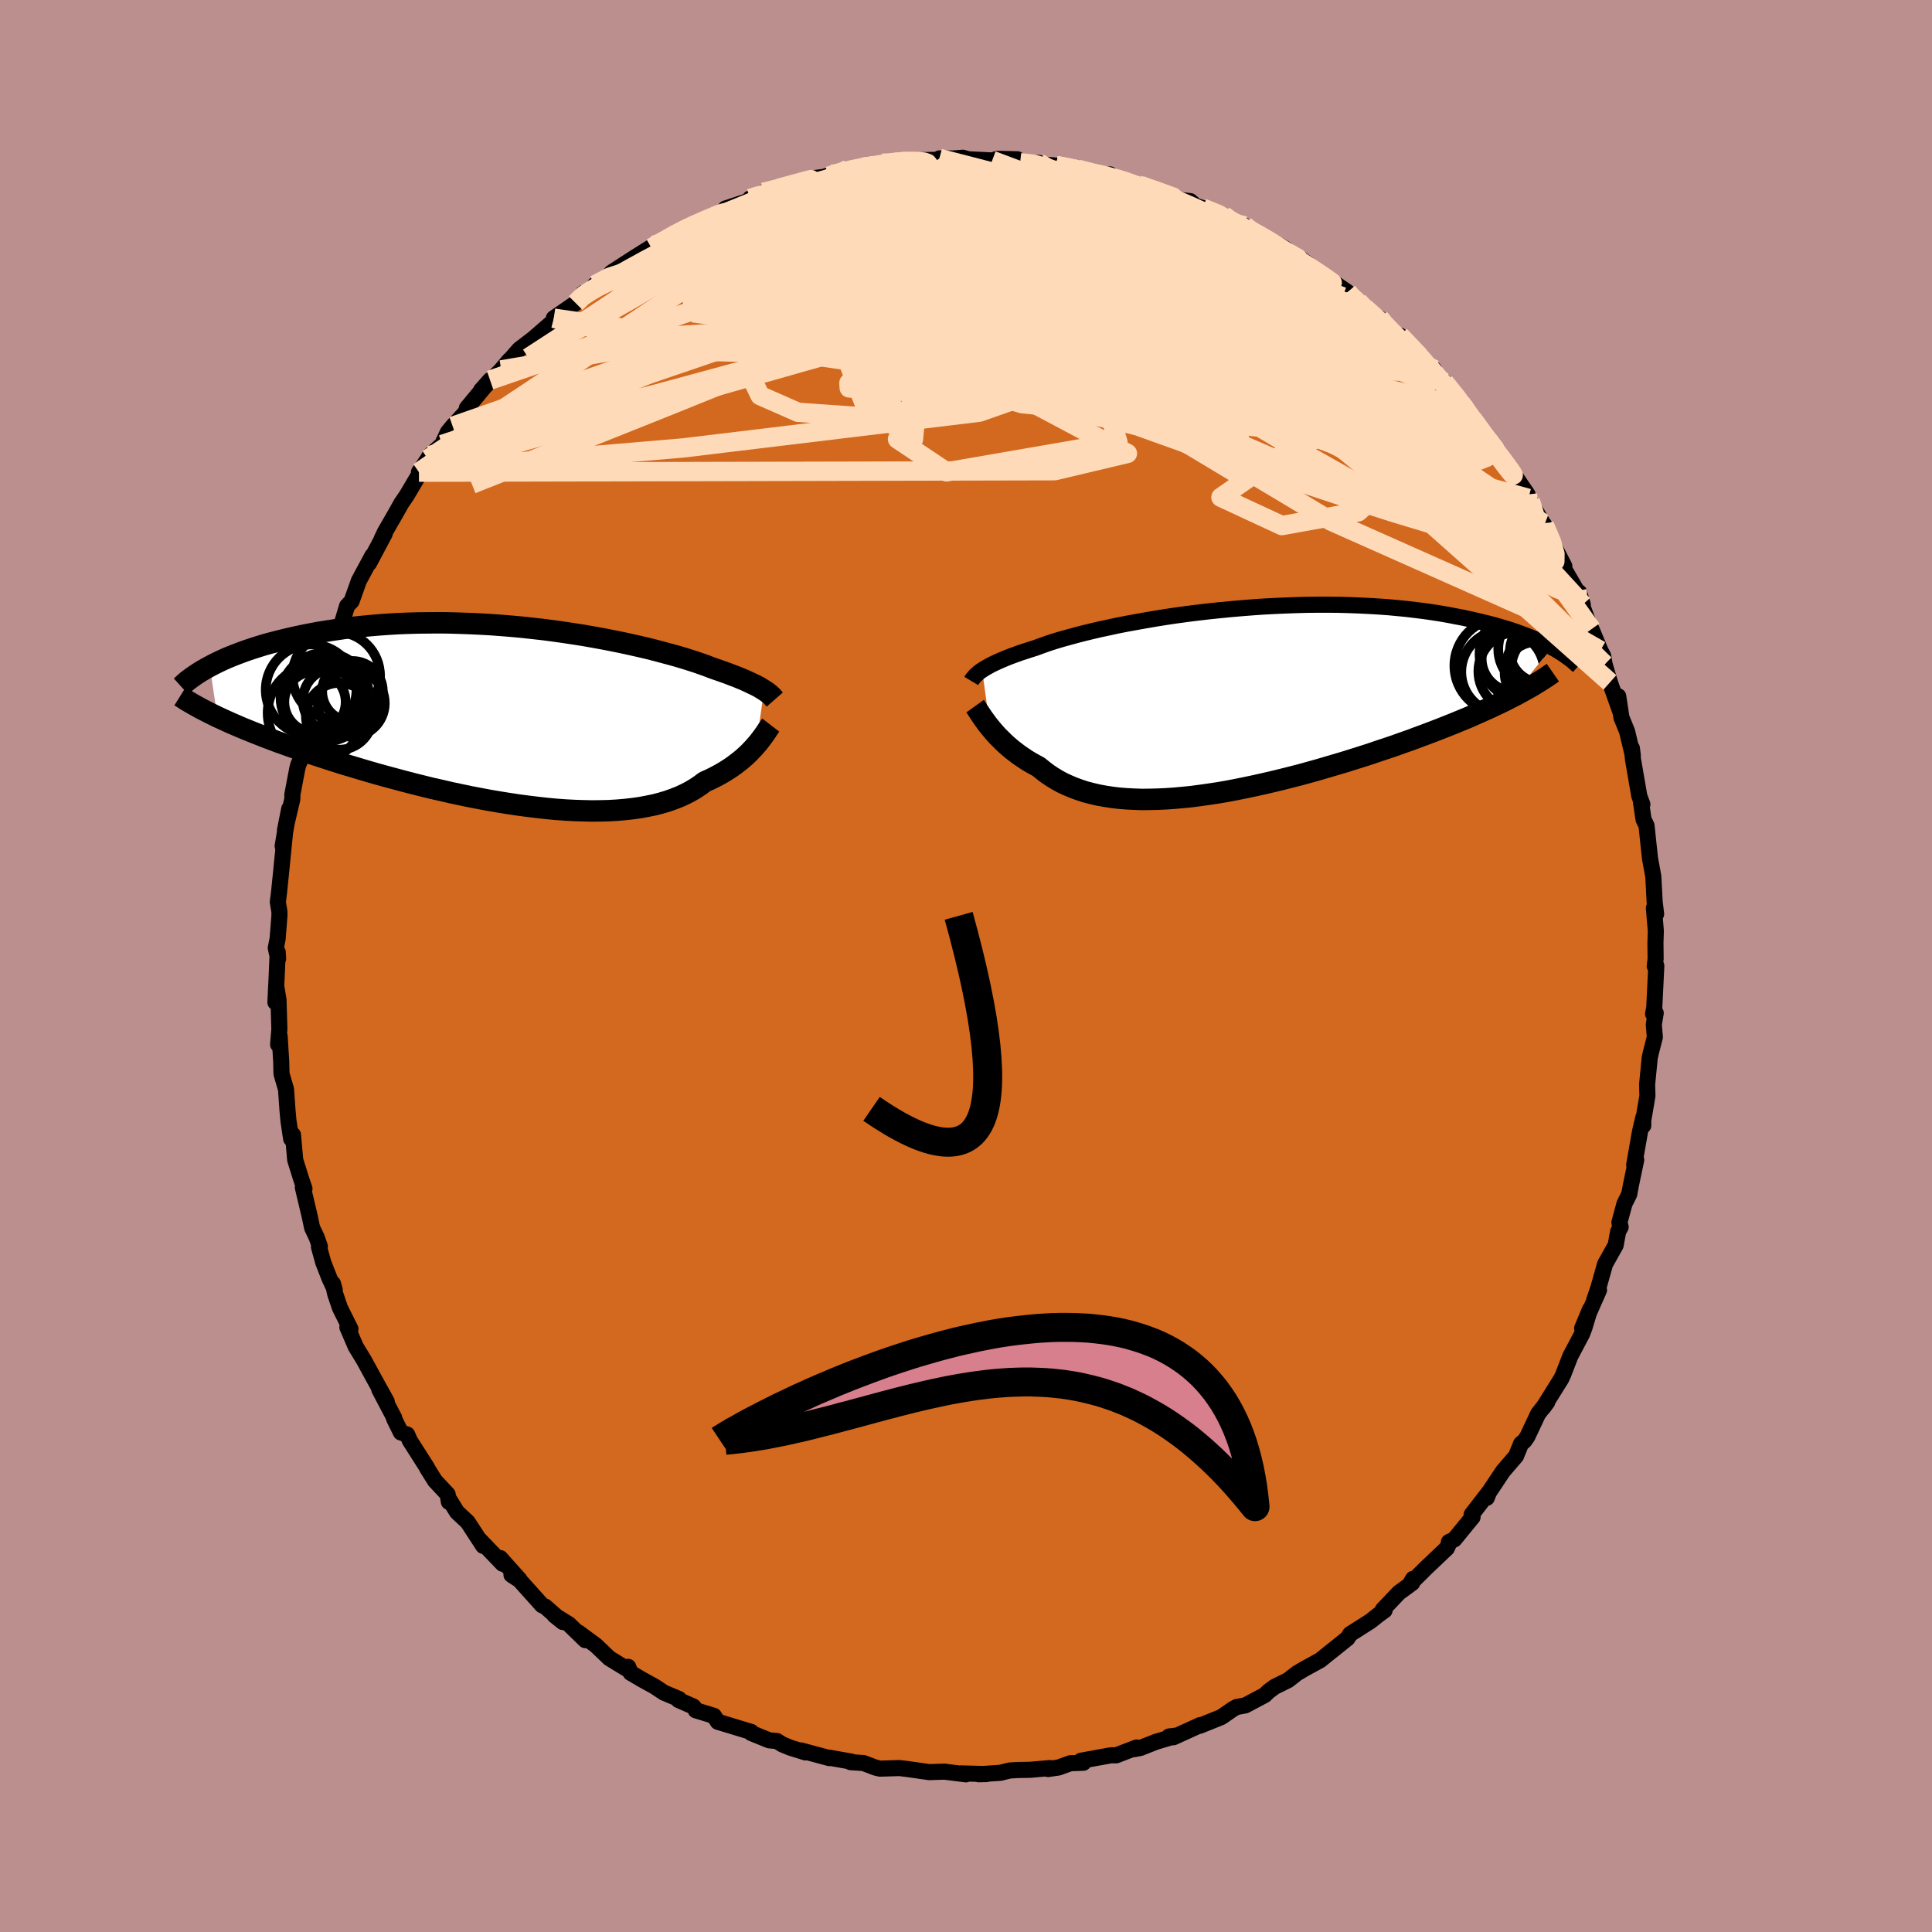 <svg xmlns="http://www.w3.org/2000/svg" width="500" height="500" viewBox="-100 -100 200 200"><defs><clipPath id="c"><path d="m25.8-2.63-.19-.12-.21-.13-.23-.13-.25-.13-.28-.13-.29-.14-.32-.15-.33-.15-.37-.15-.38-.16-.41-.15-.43-.17-.45-.16-.48-.17-.5-.17-.43-.16-.47-.18-.51-.18-.55-.19-.59-.19-.64-.2-.67-.2-.72-.2-.75-.2-.79-.21-.82-.21-.86-.2-.89-.2-.92-.2-.94-.19-.97-.19-1-.18-1.01-.18-1.03-.16-1.05-.16L4-8.77l-1.07-.14-1.08-.12-1.09-.12-1.1-.1-1.1-.09-1.1-.08-1.09-.06-1.09-.05-1.09-.04-1.08-.03-1.07-.01-1.05.01-1.05.01-1.02.03-1.02.04-.99.06-.98.07-.95.08-.94.09-.91.1-.89.11-.87.13-.85.13-.82.13-.79.15-.77.15-.75.16-.72.16-.71.17-.67.17-.66.17-.64.18-.61.19-.59.19-.57.19-.55.2-.53.2-.5.2-.49.2-.46.21-.45.21-.42.21-.4.21.78 5.23.48.22.5.23.51.23.54.23.55.24.57.23.59.24.61.24.63.25.64.24.66.25.68.24.69.25.72.25.73.25.75.26.77.25.79.26.81.26.82.26.85.25.86.26.88.26.9.26.91.25.93.25.93.25.96.25.96.24.97.24.98.22.99.23.99.21 1 .21 1 .19 1 .19 1 .17 1 .16.99.15.99.13.98.12.98.11.96.09.95.07.94.05.92.03.91.02.89-.01.87-.02.85-.05.82-.07.8-.09.78-.11.75-.14.73-.15.69-.18.67-.2.64-.23.61-.24.58-.27.54-.28.52-.31.48-.32.46-.35.48-.21.47-.23.44-.23.43-.24.41-.25.39-.25.38-.26.35-.27.34-.26.32-.27.3-.27.28-.27.26-.27.25-.26.23-.27"/></clipPath><clipPath id="b"><path d="m-25.76-3.17.2-.13.22-.13.25-.14.27-.15.29-.14.32-.15.34-.15.37-.16.39-.16.41-.16.45-.16.46-.17.5-.16.52-.17.54-.17.46-.17.5-.18.55-.19.6-.19.64-.19.69-.19.73-.2.77-.2.82-.2.85-.2.89-.19.92-.2.96-.19.99-.18 1.01-.18 1.04-.18 1.06-.17 1.08-.16 1.1-.15 1.11-.14 1.13-.13 1.14-.12 1.14-.11 1.14-.1 1.15-.09 1.15-.08 1.14-.06 1.14-.05L6.8-9.9l1.12-.03 1.11-.01h1.09l1.08.01 1.06.03 1.05.04 1.02.05 1 .06.98.07.96.09.93.09.91.11.88.11.85.12.83.13.81.14.77.15.75.14.73.16.7.16.67.16.66.16.63.17.61.18.58.17.56.18.54.19.52.19.5.19.47.19.46.19.43.2.41.19.39.2.38.2-4.21 5.17-.53.27-.54.27-.56.26-.58.28-.6.27-.61.27-.63.28-.65.28-.66.27-.68.28-.7.28-.71.28-.73.28-.74.28-.76.28-.77.29-.8.28-.81.29-.82.28-.85.28-.85.29-.87.28-.89.28-.89.28-.91.27-.92.27-.92.27-.93.26-.94.26-.94.24-.95.24-.95.23-.95.22-.94.21-.95.2-.94.19-.94.18-.93.16-.93.14-.92.13-.9.12-.9.09-.88.08-.87.06-.86.04-.84.02-.82.01-.8-.03-.79-.04-.76-.06-.75-.09-.72-.11-.7-.13-.68-.16-.66-.17-.63-.21-.6-.22-.59-.25-.56-.26-.53-.29-.51-.31-.49-.33-.46-.35-.44-.36-.44-.24-.43-.24-.41-.25-.4-.27-.38-.26-.37-.28-.35-.27-.34-.29-.32-.28-.3-.29-.29-.29-.28-.28-.26-.29-.24-.28-.23-.28"/></clipPath><filter id="a"><feTurbulence baseFrequency=".05" numOctaves="3" result="noise" type="noise"/><feDisplacementMap in="SourceGraphic" in2="noise" scale="2"/></filter></defs><rect width="100%" height="100%" x="-100" y="-100" fill="#BC8F8F"/><path fill="#D2691E" stroke="#000" stroke-linejoin="round" stroke-width="1.667" d="m71.3.02.16-.04-.21 4.3-.12.68.27-.09-.2 1.19.11 1.3-.41 1.6-.12.53-.27 2.76.03 1.2-.49 2.88.06.19v-.81l-.34 1.45-.6 3.43.21-.52-.55 2.62-.17.93-.49.98-.53 1.96.13.46-.26.47-.26 1.42-1.09 1.94-.7 2.48-.42 1.22.49-1-1.75 3.96.81-1.95-.56 1.86-.25.66-1.21 2.29-.05.12-.7 1.81-.2.43-1.87 2.99.42-.57-.94 1.2-1.12 2.38-.31.44-.34.28-.52 1.28-1.35 1.57-1.47 2.21-.21.55.24-.61-1.81 2.34.1.26-1.89 2.31-.56.27.02.13-.23.51-2.14 2.03-1.65 1.64.29-.5-.09.43-1.38 1.01-1.66 1.75.18.08-.6.43-.84.67-2.12 1.35-.28.44-1.59 1.28.15-.13-1.39 1.12-1.54.84-.88.52-.89.7-1.38.68-.65.48-.39.38-2.01 1.07-.9.17-.37.2-1.21.84-2.23.9.03-.07-2.77 1.26-.45-.08.84-.1-2.19.65-1.62.64-.64.12.25-.17-2.11.81h-.56l-3.09.56.25.21-1.35.05-1.21.44-1.1.16.19-.1-2.06.18-1.2.02-.89.05-.97.24-2.25.15.81-.02-2.65-.07.53.1-2.09-.26-.13-.02-1.59.05-2.31-.33-.78-.09-2.01.06-.46-.11-1.24-.47-1.33-.09.07-.06-2.26-.4-.01.04-2.97-.8.49.21-1.54-.48-.86-.35-.55-.35-.8-.07-1.85-.75-.01-.12-3.46-1.05-.41-.62-1.88-.57.03-.06-.29-.34-1.52-.66.05-.11-1.57-.66-.96-.64-1.29-.71-1.19-.7-.25-.62.06.34-2-1.22-1.4-1.34-1.83-1.35.73.81-1.7-1.65-1.49-.92.86.69-1.83-1.6-.31-.13-2.34-2.61-.83-.54.84.5-2-2.24.24.59-2.34-2.44.33.59-1.6-2.46-1.11-1.04-.82-1.33-.02.28-.13-.79-1.31-1.4-.83-1.33.04.02-1.81-2.84-.28-.64-.65-.21-.7-1.42.01-.09-1.55-2.95.78 1.27-1.37-2.47-.98-1.8-.87-1.43-.86-2 .32.18-1.09-2.19-.5-1.48-.22-1.03.18.62-.54-1.16-.65-1.66-.44-1.6.09-.06-.33-.93-.47-.99-.23-1.1-.73-3.08.17.13-.33-.96-.63-2.01-.23-2.6-.19.41-.28-1.87-.1-1.11-.15-2.14-.47-1.61-.03-1.27-.16-2.61-.16.85.13-1.6-.09-3.02-.24-1.46-.08 1.71.09-1.8.15-3.4.04.68-.24-1.11.19-.95.19-2.44-.01-.39-.16-.97.13-1.04.16-1.57.48-4.8-.27 1.61.68-3.85-.44 2.22.77-3.26-.01-.41.51-2.69.11-.43.21-.48.06-.83.45-1.94.99-3.56-.22 1.24.14-1.07.66-1.83 1.16-2.88-.1-.38.37-1.35.64-1.07-.19-.04.33-.41.55-1.83.47-.5.75-2.11 1.4-2.6-.35.79 1.63-3.07-.33.57.34-.72 1.13-1.96.57-1.02.56-.82 1.55-2.62-.28.21.92-1.36.2-.36 1.28-1.14.59-1.28.5-.61 1.43-1.55.03-.32 2.41-2.91-.93 1.05 2.09-2.11.84-1-1.15 1.36 2.17-2.48 1.7-1.3-1.11.94 2.58-2.24.39-.29.02-.34 2.27-1.56.79-1.05-.04.28 1.64-1.11h-.42l1.94-1.2-.21-.09 2.44-1.58 1.66-1.04.29-.2-.24.28 3.94-2.3-.89.63 2.01-1.1-.49.38 1.77-.78 2.15-1.04-.84.13 2.66-.89-.12-.15 1.39-.64.47-.06 2.36-.73.84-.33 1.72-.37.87-.11.82-.26-.35.19 2.05-.73 1.61-.22 1.56-.23.35-.16.94.04.27-.21 2.16-.15-1.07.03 3.65-.07-.03-.14h1.47l.95-.07.57.16 2.47.12.56-.17 2.06.05.27.35 1.95.03-.41.1 2.18.17 2.03.36-.24.01.49.01 1.69.6 1.64-.06-.01.25 2.93.87.76.12-.56-.1 1.74.59 2.21.89 1.21.14.73.63.03-.08.53.17 2.15.74.03.3 2.17.8 1.04.87-1.29-.96 4.52 2.5.38.32-.59-.1 1.62.7.88.64-.11.05.63.39 3.57 2.45-.02.24 1.87 1.39-.75-.66 1.25 1.49.96.25.08.11 1.66 2 .89.67-.52-.99 3.54 3.52-.53-.53-.28-.02 1.87 1.86 1.94 2.41-.19-.43.14.54 1.56 2.15 1.09 1.31 1.09 1.52-.59-1.01.58.8 1.25 1.77 1.74 2.55.08.41.2.3-.21-.32 1.51 2.58.16.2.93 2.05 1.14 2.21-.23-.07 1.54 2.65.22.13.38 1.27-.43-.89 1.37 3.71-.04-.28.92 2.21.29.56.15.88.55 1.86 1.1 3.1-.24-1.66.34 2.25.05.09.53 1.31.59 2.48-.1-.76.12 1.19.65 3.76.32.87-.14-.2.26 1.76.31.64.17 1.64.19 1.76.34 1.86.14 2.64.15 1.25-.23-.62.2 2.37-.04 1.26.02 1.62-.09.77.16-.04" filter="url(#a)"/><path fill="#fff" d="m-25.76-3.17.2-.13.22-.13.25-.14.27-.15.29-.14.32-.15.34-.15.37-.16.39-.16.41-.16.45-.16.46-.17.5-.16.52-.17.54-.17.46-.17.5-.18.55-.19.6-.19.64-.19.69-.19.73-.2.77-.2.82-.2.85-.2.89-.19.92-.2.96-.19.99-.18 1.01-.18 1.04-.18 1.06-.17 1.08-.16 1.1-.15 1.11-.14 1.13-.13 1.14-.12 1.14-.11 1.14-.1 1.15-.09 1.15-.08 1.14-.06 1.14-.05L6.8-9.9l1.12-.03 1.11-.01h1.09l1.08.01 1.06.03 1.05.04 1.02.05 1 .06.98.07.96.09.93.09.91.11.88.11.85.12.83.13.81.14.77.15.75.14.73.16.7.16.67.16.66.16.63.17.61.18.58.17.56.18.54.19.52.19.5.19.47.19.46.19.43.2.41.19.39.2.38.2-4.21 5.17-.53.27-.54.27-.56.26-.58.28-.6.27-.61.27-.63.28-.65.28-.66.27-.68.28-.7.28-.71.28-.73.28-.74.28-.76.28-.77.29-.8.28-.81.29-.82.28-.85.28-.85.29-.87.28-.89.28-.89.28-.91.27-.92.27-.92.27-.93.26-.94.26-.94.24-.95.24-.95.23-.95.22-.94.21-.95.2-.94.19-.94.18-.93.16-.93.14-.92.13-.9.12-.9.09-.88.08-.87.06-.86.04-.84.02-.82.01-.8-.03-.79-.04-.76-.06-.75-.09-.72-.11-.7-.13-.68-.16-.66-.17-.63-.21-.6-.22-.59-.25-.56-.26-.53-.29-.51-.31-.49-.33-.46-.35-.44-.36-.44-.24-.43-.24-.41-.25-.4-.27-.38-.26-.37-.28-.35-.27-.34-.29-.32-.28-.3-.29-.29-.29-.28-.28-.26-.29-.24-.28-.23-.28" filter="url(#a)" transform="translate(27.43 -27.46)"/><path fill="#fff" d="m25.8-2.63-.19-.12-.21-.13-.23-.13-.25-.13-.28-.13-.29-.14-.32-.15-.33-.15-.37-.15-.38-.16-.41-.15-.43-.17-.45-.16-.48-.17-.5-.17-.43-.16-.47-.18-.51-.18-.55-.19-.59-.19-.64-.2-.67-.2-.72-.2-.75-.2-.79-.21-.82-.21-.86-.2-.89-.2-.92-.2-.94-.19-.97-.19-1-.18-1.01-.18-1.03-.16-1.05-.16L4-8.77l-1.07-.14-1.08-.12-1.09-.12-1.1-.1-1.1-.09-1.1-.08-1.09-.06-1.09-.05-1.09-.04-1.08-.03-1.07-.01-1.05.01-1.05.01-1.02.03-1.02.04-.99.06-.98.07-.95.08-.94.09-.91.1-.89.11-.87.13-.85.13-.82.13-.79.15-.77.15-.75.16-.72.16-.71.17-.67.17-.66.17-.64.18-.61.19-.59.19-.57.19-.55.2-.53.2-.5.2-.49.2-.46.21-.45.21-.42.21-.4.21.78 5.23.48.22.5.23.51.23.54.23.55.24.57.23.59.24.61.24.63.25.64.24.66.25.68.24.69.25.72.25.73.25.75.26.77.25.79.26.81.26.82.26.85.25.86.26.88.26.9.26.91.25.93.25.93.25.96.25.96.24.97.24.98.22.99.23.99.21 1 .21 1 .19 1 .19 1 .17 1 .16.99.15.99.13.98.12.98.11.96.09.95.07.94.05.92.03.91.02.89-.01.87-.02.85-.05.82-.07.8-.09.78-.11.75-.14.73-.15.69-.18.67-.2.64-.23.61-.24.58-.27.54-.28.52-.31.48-.32.46-.35.48-.21.47-.23.44-.23.43-.24.41-.25.39-.25.38-.26.35-.27.34-.26.32-.27.3-.27.28-.27.26-.27.25-.26.23-.27" filter="url(#a)" transform="translate(-46.7 -25.92)"/><g fill="none" stroke="#000" transform="translate(27.43 -27.46)"><path stroke-linejoin="round" stroke-width="1.667" d="m-26.89-2.05.06-.1.07-.1.08-.1.09-.1.09-.11.12-.12.13-.11.14-.13.16-.12.19-.13.2-.13.22-.13.25-.14.27-.15.29-.14.32-.15.34-.15.37-.16.39-.16.41-.16.45-.16.46-.17.5-.16.52-.17.54-.17.46-.17.5-.18.55-.19.6-.19.64-.19.69-.19.73-.2.77-.2.82-.2.85-.2.89-.19.92-.2.96-.19.99-.18 1.01-.18 1.04-.18 1.06-.17 1.08-.16 1.1-.15 1.11-.14 1.13-.13 1.14-.12 1.14-.11 1.14-.1 1.15-.09 1.15-.08 1.14-.06 1.14-.05L6.8-9.9l1.12-.03 1.11-.01h1.09l1.08.01 1.06.03 1.05.04 1.02.05 1 .06.98.07.96.09.93.09.91.11.88.11.85.12.83.13.81.14.77.15.75.14.73.16.7.16.67.16.66.16.63.17.61.18.58.17.56.18.54.19.52.19.5.19.47.19.46.19.43.2.41.19.39.2.38.2.35.19.33.2.32.2.29.19.28.2.26.19.25.19.23.2.21.19.2.18" filter="url(#a)"/><path stroke-linejoin="round" stroke-width="2.222" d="m-26.49.56.1.14.11.17.12.19.13.2.15.22.16.24.17.24.19.26.2.27.22.27.23.28.24.28.26.29.28.28.29.29.3.29.32.28.34.29.35.27.37.28.38.26.4.27.41.25.43.24.44.24.44.36.46.35.49.33.51.31.53.29.56.26.59.25.6.22.63.21.66.17.68.16.7.13.72.11.75.09.76.06.79.04.8.03.82-.01.84-.02.86-.04.87-.06.88-.08.9-.09.9-.12.92-.13.93-.14.93-.16.94-.18L1.5 9l.95-.2.94-.21.95-.22.95-.23.95-.24.94-.24.94-.26.93-.26.92-.27.92-.27.91-.27.89-.28.89-.28.87-.28.85-.29.85-.28.82-.28.81-.29.8-.28.77-.29.76-.28.74-.28.73-.28.71-.28.7-.28.68-.28.66-.27.65-.28.63-.28.61-.27.6-.27.58-.28.56-.26.54-.27.53-.27.51-.26.49-.27.47-.26.45-.25.44-.26.42-.26.4-.25.39-.25.36-.25.36-.25" filter="url(#a)"/><circle cx="29.366" cy="-4.358" r="3.414" clip-path="url(#b)" filter="url(#a)"/><circle cx="31.846" cy="-5.358" r="4.178" clip-path="url(#b)" filter="url(#a)"/><circle cx="32.641" cy="-3.468" r="3.598" clip-path="url(#b)" filter="url(#a)"/><circle cx="29.696" cy="-3.043" r="4.086" clip-path="url(#b)" filter="url(#a)"/><circle cx="31.546" cy="-2.858" r="3.216" clip-path="url(#b)" filter="url(#a)"/><circle cx="31.636" cy="-3.648" r="3.156" clip-path="url(#b)" filter="url(#a)"/><circle cx="32.126" cy="-5.143" r="3.248" clip-path="url(#b)" filter="url(#a)"/><circle cx="30.646" cy="-4.853" r="4.914" clip-path="url(#b)" filter="url(#a)"/><circle cx="28.031" cy="-3.628" r="4.902" clip-path="url(#b)" filter="url(#a)"/><circle cx="28.141" cy="-2.988" r="4.3" clip-path="url(#b)" filter="url(#a)"/></g><g fill="none" stroke="#000" transform="translate(-46.7 -25.92)"><path stroke-linejoin="round" stroke-width="2.222" d="m26.9-1.66-.07-.08-.07-.09-.07-.08-.09-.1-.1-.09-.11-.1-.12-.1-.14-.11-.16-.11-.17-.11-.19-.12-.21-.13-.23-.13-.25-.13-.28-.13-.29-.14-.32-.15-.33-.15-.37-.15-.38-.16-.41-.15-.43-.17-.45-.16-.48-.17-.5-.17-.43-.16-.47-.18-.51-.18-.55-.19-.59-.19-.64-.2-.67-.2-.72-.2-.75-.2-.79-.21-.82-.21-.86-.2-.89-.2-.92-.2-.94-.19-.97-.19-1-.18-1.01-.18-1.03-.16-1.05-.16L4-8.77l-1.07-.14-1.08-.12-1.09-.12-1.1-.1-1.1-.09-1.1-.08-1.09-.06-1.09-.05-1.09-.04-1.08-.03-1.07-.01-1.05.01-1.05.01-1.02.03-1.02.04-.99.06-.98.07-.95.08-.94.09-.91.1-.89.11-.87.13-.85.13-.82.13-.79.15-.77.15-.75.16-.72.16-.71.17-.67.17-.66.17-.64.18-.61.19-.59.19-.57.19-.55.2-.53.2-.5.2-.49.2-.46.21-.45.21-.42.21-.4.21-.38.21-.37.21-.34.21-.32.21-.31.21-.29.21-.27.2-.25.21-.23.21-.22.2m61.05 4-.1.13-.1.16-.12.17-.12.19-.14.21-.16.22-.17.23-.18.24-.2.26-.22.25-.23.27-.25.26-.26.27-.28.27-.3.27-.32.27-.34.26-.35.27-.38.26-.39.25-.41.25-.43.24-.44.23-.47.23-.48.21-.46.35-.48.32-.52.31-.54.28-.58.27-.61.24-.64.23-.67.2-.69.18-.73.15-.75.14-.78.11-.8.09-.82.07-.85.05-.87.02-.89.01-.91-.02-.92-.03-.94-.05-.95-.07-.96-.09-.98-.11-.98-.12-.99-.13-.99-.15-1-.16-1-.17-1-.19-1-.19-1-.21-.99-.21-.99-.23-.98-.22-.97-.24-.96-.24-.96-.25-.93-.25-.93-.25-.91-.25-.9-.26-.88-.26-.86-.26-.85-.25-.82-.26-.81-.26-.79-.26-.77-.25-.75-.26-.73-.25-.72-.25-.69-.25-.68-.24-.66-.25-.64-.24-.63-.25-.61-.24-.59-.24-.57-.23-.55-.24-.54-.23-.51-.23-.5-.23-.48-.22-.47-.23-.44-.22-.43-.22-.41-.21-.39-.22-.38-.21-.36-.21-.34-.2-.32-.21-.32-.2" filter="url(#a)"/><circle cx="-20.14" cy="-1.889" r="3.974" clip-path="url(#c)" filter="url(#a)"/><circle cx="-16.935" cy="-1.284" r="3.468" clip-path="url(#c)" filter="url(#a)"/><circle cx="-19.67" cy="-1.904" r="4.59" clip-path="url(#c)" filter="url(#a)"/><circle cx="-18.635" cy="-1.584" r="3.32" clip-path="url(#c)" filter="url(#a)"/><circle cx="-20.6" cy="-.269" r="4.992" clip-path="url(#c)" filter="url(#a)"/><circle cx="-18.175" cy=".071" r="3.458" clip-path="url(#c)" filter="url(#a)"/><circle cx="-18.49" cy="-4.129" r="4.532" clip-path="url(#c)" filter="url(#a)"/><circle cx="-16.81" cy="-2.519" r="3.138" clip-path="url(#c)" filter="url(#a)"/><circle cx="-20.69" cy="-1.414" r="3.174" clip-path="url(#c)" filter="url(#a)"/><circle cx="-21.095" cy="-2.669" r="4.696" clip-path="url(#c)" filter="url(#a)"/></g><g fill="none" stroke="#FFDAB9" stroke-linejoin="round" stroke-width="2"><path d="m-20.97-80.09.91-.22 1.17-.32.99-.22.69-.08.36.06.09.18-.15.3-.38.43-.65.58-1.01.78-1.42.98-1.88 1.21-2.34 1.44-2.78 1.67-3.25 1.92-3.72 2.19-4.19 2.38-4.53 2.44m85.87-2.68.41.55.51.71.27.53-.02.37-.36.25-.76.12-1.16-.02-1.58-.15-2.03-.33-2.51-.52-3.03-.75-3.55-.99-4.08-1.27-4.65-1.57L15-72.01l-5.95-2.17-6.74-2.37-7.68-2.52" filter="url(#a)"/><path d="m41.35-68.13-.1-.03.47.43.58.51.57.52.48.48.37.38.18.26-.05.11-.33-.06-.62-.23-.92-.43-1.26-.65-1.62-.9-1.98-1.17-2.33-1.45-2.69-1.76-3.21-2.15-3.99-2.67" filter="url(#a)"/><path d="m39.5-69.76.31.46.27.49.02.44-.21.44-.44.45-.69.48-.98.47-1.29.46-1.65.45-2.04.42-2.46.41-2.89.39-3.33.36-3.78.33-4.22.27-4.69.2-5.18.11-5.7.03-6.25-.04-6.84-.13-7.41-.18-7.95-.2-8.41-.32M9.32-82.86l1.21.23.59.14.48.15.46.18.32.2.09.2-.25.2-.66.19-1.1.17-1.57.17-2.05.16-2.58.12-3.15.05-3.77-.02-4.46-.07-5.18-.05M-29.5-76l1.44-.63 1.4-.34 1.76-.31 2.03-.28 2.23-.22 2.43-.15 2.62-.09 2.83-.02 3.02.03 3.19.08 3.28.12 3.31.16 3.28.18 3.23.18 3.19.18 3.21.19 3.23.22 3.25.28 3.18.33 2.99.29 2.4.01" filter="url(#a)"/><path d="m59.87-45.65.75 1.76.35 1.23-.01.77-.38.39-.76.05-1.15-.23-1.54-.48-1.91-.69-2.29-.94-2.7-1.21-3.14-1.51-3.59-1.84-4.07-2.2-4.57-2.58-5.06-3-5.56-3.42-6.04-3.83-6.54-4.2-7.13-4.57-7.9-4.97" filter="url(#a)"/><path d="m44.55-64.94.41.35.04.44-.43.53-1.07.45-1.72.37-2.35.31-3.05.2-3.8.08-4.59-.06-5.42-.19-6.29-.35-7.18-.54-8.09-.76-8.95-.97-9.76-1.15-10.58-1.39m46.13-13.2.54.14.83.33 1.25.51 1.42.59 1.39.6 1.28.58 1.23.56 1.2.58 1.2.59 1.2.6 1.16.58 1.06.55.93.47.75.39.56.28.35.17.15.06-.02-.03-.23-.13-.46-.27-.78-.45-1.16-.66-1.35-.8m-44.59-6.18 1.81-.53 1.56-.33 1.26-.22 1-.16.81-.12.66-.09.54-.05.37-.02.13.02-.24.09-.73.16-1.28.26-1.76.33-2.08.35" filter="url(#a)"/><path d="m29.89-75.75.11-.01.68.59.02.47-.73.26-1.4.12-2 .05-2.6.01-3.24.01-3.94-.04-4.74-.15-5.65-.33-6.62-.53-7.57-.7-8.5-.8" filter="url(#a)"/><path d="m44.92-65.26 1.91 2.01.34.71-.23.42-.58.35-1 .2-1.54-.02-2.09-.26-2.68-.53-3.29-.8-4-1.14-4.73-1.46-5.47-1.75-6.14-2.01-6.81-2.31-7.57-2.71-8.55-3.16m36.36 1.1.63.48.85.48.99.57.82.51.58.41.39.32.26.3.16.28.05.27-.11.23-.34.14-.62.01-.95-.13-1.27-.28-1.59-.42-1.91-.53-2.24-.67-2.6-.78-3-.93-3.44-1.09-3.89-1.27-4.33-1.46-4.73-1.63" filter="url(#a)"/><path d="m5.6-83.16 1.46.17 1.55.45 1.92.66 2.14.82 2.29.96 2.44 1.08 2.61 1.18 2.76 1.24 2.83 1.31 2.84 1.33 2.74 1.32 2.61 1.29 2.46 1.24 2.33 1.13 2.13.93" filter="url(#a)"/><path d="m9.32-82.86 1.26.23.72.15.74.17.82.19.8.22.69.22.51.23.29.21.05.19-.19.18-.45.15-.77.12-1.11.06-1.45.01-1.81-.03-2.16-.05-2.57-.07-3.05-.08-3.57-.11-4-.17-4.22-.26m-12.21 1.85 1.31-.41 1.64-.21 1.97-.09 2.18.04 2.3.18 2.42.31 2.55.41 2.73.49 2.9.55 3.06.59 3.15.64 3.21.68 3.24.72 3.26.76 3.28.78 3.32.81 3.33.81 3.28.82 3.2.81 3.11.79 3.01.76 2.96.83" filter="url(#a)"/><path d="m-32.55-74.33 2.44-1.37 1.34-.65 1.18-.5 1.25-.51 1.35-.56 1.4-.58 1.37-.56 1.3-.53 1.19-.48 1.07-.41.93-.35.78-.27.59-.2.31-.11-.09.02-.57.15-1.1.3-1.54.43m5.46-1.44.33-.05.89-.19.8-.11.39.05-.08.21-.56.4-1.01.57-1.47.79-1.93 1-2.44 1.22-2.99 1.43-3.59 1.63-4.26 1.83-4.93 2.05" filter="url(#a)"/><path d="m-8.67-83.1.77-.03.77-.09.78-.06.77-.02.69.01.54.07.35.12.14.18-.09.26-.35.33-.66.4-1.01.48-1.39.57-1.81.64-2.25.74-2.7.85-3.2.95-3.71 1.07-4.29 1.2-5.07 1.53m84.45 19.45.45.71-.05.25-.18.38-.4.45-.76.3-1.24.01-1.71-.3-2.18-.53-2.61-.71-3.08-.87-3.57-1.07-4.1-1.32-4.66-1.64-5.23-2-5.85-2.39-6.53-2.76-7.29-3.08-8.06-3.33-8.79-3.62" filter="url(#a)"/><path d="m-10.58-82.71 1.25-.12 1.15.04 1.33.17 1.56.27 1.84.36 2.07.45L.88-81l2.4.6 2.51.65 2.58.71 2.65.74 2.69.76 2.69.79 2.67.8 2.6.81 2.53.81 2.43.8 2.33.77 2.21.74 2.09.7 1.96.66 1.87.67 1.9.71" filter="url(#a)"/><path d="m-10.58-82.71 1.26-.12 1.17.04 1.35.17 1.62.28 1.89.38 2.13.46 2.32.53 2.47.59 2.57.65 2.65.69 2.7.74 2.75.76 2.75.79 2.71.8 2.63.81 2.54.8 2.45.79 2.36.76 2.26.74 2.15.74 2.05.74 1.94.71m2.46 1.07.92.99.47.57.13.48-.15.43-.47.34-.85.24-1.25.13-1.68.01-2.15-.09-2.62-.21-3.15-.34-3.71-.5-4.32-.66-4.92-.84-5.52-1.03-6.13-1.28-6.78-1.52L-9-73.82l-8.06-1.87" filter="url(#a)"/><path d="m39.5-69.76.38.44.5.46.36.35.23.27.09.18-.09.08-.35-.05-.62-.25-.96-.45-1.34-.7-1.79-.98-2.35-1.3-2.98-1.66-3.66-2.06-4.21-2.51m35.42 29.12.03.29-.02.25-.03.39-.07.53-.21.54-.4.47-.65.27-.95.03-1.28-.26-1.63-.55-1.98-.81-2.34-1.05-2.69-1.29-3.05-1.51-3.42-1.75-3.8-2.02-4.21-2.29-4.62-2.6-5.04-2.92-5.46-3.29-5.85-3.64-6.21-3.99-6.52-4.31m51.79 17.9 1.22 1.52.73.97.76 1.06.86 1.19.85 1.16.76 1.01.66.87.55.74.43.59.26.39.05.11-.19-.21-.44-.55-.72-.95-1.09-1.48-1.45-2.07M-40.4-68.62l.69-.69.84-.55 1.07-.62 1.28-.74 1.49-.84 1.67-.92 1.76-.94 1.81-.93 1.78-.89 1.74-.84 1.68-.77 1.58-.72 1.48-.65 1.33-.6 1.17-.52.96-.46.75-.37.55-.29.38-.21.17-.14-.2-.03" filter="url(#a)"/><path d="m11.35-82.5.03.07.44.23.56.35.46.45.25.54-.04.63-.34.71-.65.8-.95.89-1.27.99-1.64 1.08-2.04 1.17-2.45 1.29-2.85 1.42-3.24 1.56-3.63 1.71-4.03 1.85-4.44 1.98-4.87 2.09-5.31 2.22-5.8 2.35-6.33 2.53-6.91 2.75-7.45 2.96" filter="url(#a)"/><path d="m9.32-82.86 1.34.26.96.23 1.11.28 1.32.34 1.42.37 1.41.38 1.29.37 1.13.34.93.29.72.24.44.14.02.01-.47-.17-.89-.32-1.02-.36m-51.58 6.13 2.37-1.35 1.13-.59.83-.39.79-.35.75-.33.69-.29.56-.22.41-.12.26-.02.12.1-.06.23-.25.38-.51.55-.81.73-1.15.93-1.5 1.12-1.84 1.31-2.18 1.51-2.52 1.71-2.85 1.9-3.23 2.1-3.77 2.45" filter="url(#a)"/><path d="m11.6-82.48 1.5.39 1.24.27 1.1.29.96.29.79.28.65.27.51.27.34.25.11.21-.15.17-.41.13-.68.1-.92.07-1.16.05-1.42.03h-1.72l-2.05-.03-2.46-.08-2.91-.12-3.39-.2-3.81-.27-4.1-.38-4.37-.5M-29.5-76l1.35-.67 1.15-.47 1.31-.51 1.41-.55 1.43-.54 1.45-.52 1.45-.5 1.46-.47 1.46-.46 1.43-.42 1.34-.38 1.2-.33 1.02-.28.84-.24.66-.19.52-.15.34-.11.11-.05-.23.03-.65.12-1.1.24-1.35.31m72.61 36.29.04.59-.45.81-1.2.49-2.06.02-2.95-.51-3.91-1.01-4.88-1.47-5.87-1.88-6.85-2.27-7.85-2.69-8.87-3.17-9.98-3.67-11.23-4.13-12.59-4.53m64.38 5 .56.28 1.12 1.09 1.02 1.12.99 1.17 1.03 1.25 1.03 1.26.96 1.22.85 1.1.71.92.55.7.34.43.13.16-.08-.1-.34-.43-.71-.93-1.12-1.54M24.5-78.46l1.56.63 1.25.63 1.22.66 1.24.69 1.24.71 1.22.72 1.13.69 1.01.62.88.57.78.51.69.46.57.39.41.29.21.16h-.04l-.28-.17-.53-.33-.78-.51-1.1-.72-1.58-1.01-2.11-1.31" filter="url(#a)"/><path d="m58.41-48.11.16.42.27.91.07.93-.21.8-.53.58-.88.32-1.26.01-1.66-.28-2.06-.53-2.46-.75-2.87-.96-3.26-1.16-3.68-1.38-4.11-1.64-4.56-1.9-5.06-2.18-5.6-2.48-6.17-2.8-6.71-3.12-7.22-3.42-7.69-3.68-8.28-3.92" filter="url(#a)"/><path d="m-38.43-70.5 1.58-.82 1.86-.6 2.33-.48 2.72-.28 3.04-.07 3.39.08 3.7.22 4 .34 4.27.45 4.54.57 4.78.63 5.01.69 5.19.73 5.34.75 5.46.8 5.54.81 5.59.8 5.72.88 6.08 1.24" filter="url(#a)"/><path d="m51.41-57.91 1.18 1.69.55 1.05-.01.55-.42.3-.74.21-1.05.14h-1.45l-1.92-.23-2.39-.48-2.86-.69-3.32-.88-3.79-1.03-4.29-1.21-4.86-1.43-5.46-1.7-6.08-2.01-6.68-2.34-7.28-2.66-7.88-2.95-8.4-3.22" filter="url(#a)"/><path d="m63.25-38.81.04.19-.35.05-.7-.12-1.07-.39-1.53-.8-2.06-1.33-2.66-1.89-3.3-2.49-3.98-3.12-4.67-3.81-5.38-4.58-6.11-5.35-6.91-6.11-7.99-6.85m1.47-5.39 1.65.6 1.31.51.78.39.31.29-.01.25-.24.24-.46.26-.7.28-1.02.29-1.38.29-1.79.28-2.22.26-2.7.22-3.2.17-3.73.12-4.25.08-4.8.09-5.32.08-5.86.06-6.43-.03" filter="url(#a)"/><path d="m-39.65-69.39 1.22-.77 1.27-.6 1.68-.62 2.08-.68 2.42-.67 2.63-.63 2.81-.58 2.95-.52 3.09-.47 3.22-.42 3.32-.37 3.39-.34 3.45-.34 3.47-.35 3.46-.35 3.42-.34 3.36-.33 3.29-.31 3.21-.29 3.16-.23 3.2-.1" filter="url(#a)"/><path d="m26.65-77.72.54.42.74.5.56.47.37.47.12.45-.22.4-.6.32-.99.27-1.35.25-1.66.25-2 .27-2.35.25-2.79.21-3.29.14-3.83.04-4.37-.05-4.89-.14-5.4-.2-5.94-.23-6.62-.24-7.41-.22" filter="url(#a)"/><path d="m26.68-77.42 1.49.66.74.49.49.47.24.46-.13.4-.56.3-.98.22-1.37.19-1.75.18-2.13.18-2.56.16-3.05.11h-3.62l-4.22-.11-4.84-.23-5.47-.29-6.09-.35-6.7-.42-7.31-.54m72.6 17.52-.22-.08-.29.43-.58.53-1.15.29-1.86-.07-2.6-.42-3.35-.65-4.08-.85-4.88-1.11-5.74-1.44-6.64-1.82-7.54-2.19-8.44-2.48-9.41-2.72-10.6-2.94" filter="url(#a)"/><path d="m51.46-58.02-.01-.01.36.63.48.83.35.69.12.45-.11.24-.31.11-.52-.03-.79-.2-1.1-.45-1.43-.71-1.76-.96-2.09-1.19-2.43-1.41-2.78-1.65-3.17-1.93-3.58-2.27-3.97-2.65-4.37-3.04-4.87-3.44-5.64-3.85" filter="url(#a)"/><path d="m-32.31-74.61 1.07-.34 2.12-.61 2.47-.47 2.81-.34 3.22-.28 3.66-.27 4-.27 4.25-.28 4.44-.25 4.59-.22 4.71-.2 4.78-.18 4.77-.18 4.69-.14m23.54 11.59.48.57.73.77.66.64.53.49.34.37.07.23-.2.06-.5-.13-.84-.35-1.22-.64-1.63-.94-2.06-1.27-2.48-1.61-2.9-2-3.34-2.43-3.87-2.87m21.88 14.42-.4-.22-.05.4-.01.71-.31.7-.73.56-1.18.44-1.63.3-2.11.14-2.61-.03-3.13-.2-3.65-.35-4.18-.47-4.75-.61-5.37-.78-6.02-.98-6.68-1.14-7.35-1.25-8.04-1.32-8.76-1.39-9.47-1.55" filter="url(#a)"/><path d="m33.12-74.21.01.22-.25.26-.47.36-.81.45-1.2.56-1.63.66-2.15.73-2.78.72-3.48.65-4.22.57-4.97.51-5.7.52-6.46.56-7.23.61-8.04.64-8.87.64-9.63.58" filter="url(#a)"/><path d="m-27.98-76.72 47.08 9.85 8.11-1.79-3.14-2.08-4.07.39-2.93 1.51-1.96.97-.77.11.8-.15 1.94.1 1.63.28-.26.11-2.85-.29-4.87-.56-5.56-.54-5.03-.34-4-.26-3.21-.42-2.65-.52-1.13-.08 2.87 1.13 9.03 2.21 12.89.7 7.43-5.42 2.57-6.74" filter="url(#a)"/><path d="m11.11-82.49 18.06 8.82 5.02 4.37-3.48.78-6.87-1.03-7.07-1.24-6.95-1.06-7.26-1.08-7.24-1.18-6.28-.93-4.38-.18-1.71.93 1.77 1.99 6 2.57L.83-67.47l12.22.91 10.5-1.23 5.03-3.17-1.5-3.73-7.83-3.23-22-5.68" filter="url(#a)"/><path d="m-22.24-79.3 31.1 5.14-1.52 3.9-14.5 1.54-13.65.64-7.35-.16-.32-1.19 5.13-1.78 8.2-1.53 8.96-.71 8.05.09 6.25.47 4.29.43 2.6.29 1.37.39.6.95.42 1.93 1.02 2.9 2.34 3.04 3.18 1.37 1.31-2.51-3.94-7.1-7.53-8.26-6.22-3.67" filter="url(#a)"/><path d="M23.21-79.18 4.78-66.11l15.44 8.14 5.65 1.07-6.69-2.98-9.84-2.79-6.06-.95-.69.1 2.84-.16 3.62-.72 2.5-.19 2.4 2.25 7.22 6.35 16.62 9.94 20.13 8.95 7.75 4.44" filter="url(#a)"/><path d="m-13.89-81.95 20.34 2.89-1.22 1.53 1.48 3.01 8.46 4.47 10.22 4.18 6.52 2.15.64-.22-4.4-1.65-7.26-1.88-7.97-1.45-7.39-.89-6.42-.4-5.61.09-4.8.57-3.59.69-1.58.16 1.49-.92 6.33-2.03 13.08-2.2 18.79.72 25.24 11.39" filter="url(#a)"/><path d="M14.93-81.94 4.5-69.73l11.11 7.83 9.94 2.93 6.1-.36 1-2.91-4.22-4.56-7.98-4.91-9.46-4-8.75-2.23-6.25-.15-2.08 1.75 3.48 3.12 9.24 3.82 12.76 3.9 11.45 3.67 3.5 3.14-15.59.5-61.42-8.87" filter="url(#a)"/><path d="m-56.35-51.33 40.72-17.24 29.48.74 17.64 4.91 7.09 3.56-.43 1.5-5.1.26-7.65-.12-8.49-.01-7.93-.15-6.56-1.15-4.91-2.8-3.25-3.81-1.75-2.85-1.15-.27-3.96 1.69-14.14 1.74-21.37 3.62" filter="url(#a)"/><path d="m-2.72-83.46 28.09 11.87-1.36 2.03-11.41-.87-8.74.07-2.35 1.68 2.29 2.31 3.43 1.69 1.88.35-.55-.89-2.24-1.51-2.28-1.43-.71-.99 1.51-.49 2.93-.16 2.44-.03.07-.06-2.62-.16-3.58-.18-2.03.18.5 1.27 1.43 3.2.96 4.76-.37 1.53L-29.5-76" filter="url(#a)"/><path d="m-32.55-74.33 35.47-.78 19.73 7 5.83 5.6-6.2 2.54-13.18.73-13.34-.1-7.85-.5-.03-.52 6.55-.12 9.7.53 9.16 1 6.15.9 2.5.15-.42-.92-2.12-1.94-3.1-2.66-4.12-3.04-5.64-3.09-7.28-2.76-7.99-1.96-6.37-.73-.68 1.07 13.38 3.77 50.05 7.87" filter="url(#a)"/><path d="M14.92-81.69-8.17-68.08l4.54 1.67 7.18.13 6.77.84 4.49.46 1.25-.77-1.61-1.71-3.12-1.73-2.84-.97-1.28.07.16.85-.14.91-2.57.2-5.66-.91-6.83-1.65-4.2-1.5 2.03-.93 9.53-.85 15.59.28 30.32 9.42" filter="url(#a)"/><path d="m55.15-52.93-51.31-8.7-10.07-3.74-3.18.15-3.15.52-1.86-1.02 1.64-2.41 5.14-2.47 6.67-1.22 6.05.55 4.15 1.84 1.97 2.16-.05 1.55-1.56.5-1.92-.4-.52-.81 2.38-.87 5.24-.92 5.6-1.37.5-2.59-12.72-4.66-28.65-3.31" filter="url(#a)"/><path d="M66.66-29.36 38.45-54.42 24.9-61.46l-9.6-6.13-4.07-5.23.52-3.12 2.6-1.19 2.38-.18.96.06-.52.1-1.2.53-.81 1.44.44 2.49 1.8 2.94 2.18 2.13.77-.08-2.04-2.83-4.45-4.52-4.83-3.87-4.3-1.24-8.01 1.7-29.32 4.05" filter="url(#a)"/><path d="m-13.89-81.95 31.81 9.37 7.03 2.72-.68 1.54-3.63 1.42-2.23 1.97 2.24 2.61 6.56 2.86 7.79 2.4 5.1 1.09-.3-.95-5.98-3.22-9.24-4.89-8.04-4.95-3.13-2.9-1.03.74-14.44 5.39-54.29 15.42" filter="url(#a)"/><path d="m14.92-81.69 17 18.92-.47-.32-.53-1.28-2.41-.3-5.5-.17-7.25-.63-6.34-.71-3.06.07.93 1.36 3.66 2.24 3.95 2.07 2.01.83-.77-.95-2.88-2.64-3.54-3.7-2.82-3.87-1.06-2.85 1.68-.65 5.22 2.26 8.25 4.48 7.76 3.98 4.05.56 21.26 8.54" filter="url(#a)"/><path d="m-54.23-53.98 49.71-11.65 9.65-2.44-6.43-2.96-7.33-2.5-5.19-.33-3.91 1.64-2.54 2.1-.21 1.23 2.45.36 4.79.85 7.55 3.02 11.2 5.65 11.2 5.95-7.54 1.79-65.8.15m38.49-29.76 28.49 7.73h-.5l-4.95-.44-2.68.01 1.79.77 5.47 1.55 6.37 1.79 4.11 1.16-.08.01-4.11-.99-6.25-1.24-5.77-.74-3.27-.05-.06.22 2.61-.11 4.18-.59 5-.46 5.61.69 5.92 2.35 4.65 3.25.19 2.12-8.05-1.55-17.46-7.53-10.8-10.13" filter="url(#a)"/><path d="m41.85-67.3-55.09 4.13-4.78-2.1 11.52-1.86 9.71-.63 4.41.53 2.25 1.48 2.62 1.7 2.9.98 2.22-.08 1.6-.66 2.03-.27 3.14.78 3.31 1.8 1.23 2.18-3.05 1.73-8.13.58-11.94-1.2-12.16-3.6-5.09-5.36 14.12-2.07 48.74 11.33" filter="url(#a)"/><path d="M59.87-45.65 28.46-57.68l-2.93-.47-9.86-2.91L1.5-65.19l-11.41-3.53-5.75-2.62-.65-2.05 2.47-1.68 3.72-1.11 3.92-.15 3.84 1.15 3.4 2.5 1.82 3.66-1.35 4.53-4.61 5.02-3.99 4.93 5.07 3.39 17.75-3.07-8.59-28.81" filter="url(#a)"/><path d="m-56.35-51.33 27.07-2.3 30.66-3.7 13.39-4.7 3.41-4.34 1.11-2.06 1.81 1.13 2.69 3.88 2.84 5.18 2.11 4.65.64 2.62-1.55-.13-4.58-2.75-8.39-4.46-12.03-4.8-13.27-3.78-9.86-2.19-1.08-1.48 11.26-2.45 21.77-3.32 17.2-.29" filter="url(#a)"/><path d="m-55.71-52.48 26.29-17.48 12.79-5.32 5.51 1.39 2.59 3.69.97 3.28.88 2.09 2.3 1.09 3.88.37 4.52-.2 4.17-.64 3.55-.88 3.02-.97 2.42-1.06 1.63-1.14 1.14-1.01 1.89-.31 4.25 1.12 7.18 3.23 8.75 5.4 7.85 6.42 5.64 5.61 9.24 12.93" filter="url(#a)"/><path d="m-12.19-82.49-12.15 6.02-5.02 5.63 8.26 3.28 16.13 2.45 15.6 2.08 10.62 1.56 6.32 1.36 4.91 1.7 5.35 2.12 5.55 1.98L47.82-53l2.59.69 1.02.64.14.91-.97.32-3.77-2.38-7.71-6.24-5.14-4.2 25.73 17.41" filter="url(#a)"/><path d="m-32.55-74.33 10.92-1.83 7.22-.63 2.55.89 2.47 2.4 2.97 2.99 2.44 2.26 2.01 1.16 2.6.85 3.39 1.29 2.89 1.13 1.22-.49.84-2.24 5.23-.76 17.52 7.8 34.39 28.29" filter="url(#a)"/><path d="M14.93-81.94-5.86-61.38l.39 5.57-3.73-3.65-4.35-5.95-1.27-4.64 2.64-2.15 5.04.39 4.96 2.4 2.89 3.5.25 3.52-1.55 2.62-1.8 1.07-.7-.73.85-2.4 2.03-3.61 2.41-4.11 2.12-3.83 1.25-2.93-.39-1.78-3.29-.72-7.25.36-10.75 2.21-13.39 6.38-27.13 18.74" filter="url(#a)"/><path d="m28.85-76.62-11.28-2.67-11.36 2.21-6.53 5.17-.12 5.03 2.71 3.02 2.51.8 1.51-.72.86-1.35.66-1.31.76-1.05 1.04-1 1.28-1.23 1.03-1.53-.09-1.53-2.06-1.14-4.07-.64-4.78-.35-3.63-.09-2.67.79-6.29 2.57-13.31 2.66 2.62-10.47" filter="url(#a)"/><path d="m26.65-77.72-37.25 6.08-8.71-.2-.26-1.39 6.61-1.47 11.94-.24 14.18 1.78 13.27 3.57 10.25 4.5 6.41 4.71 2.71 4.68-.73 4.67-4.46 4.01-7.91 1.43-6.31-2.93 7.92-5.52 16.96-4.41" filter="url(#a)"/><path d="m11.6-82.48-14.32 1.81 1.85 3.76 7.79 3.18 4.71 1.29 1.09-.17.41-.24 1.44.62 1.75 1.36.23 1.24-2.2.37-3.9-.68-4.11-1.17-2.76-.55 1.62 1.75 11.83 6.13L41.58-53l16.63 4.59" filter="url(#a)"/><path d="M-18.14-80.88 12.64-63l3.54.5 3.07-1.05-.23.41-5.08 1.58-8.03 2.03-8.77 1.78-8.1.88-6.43-.45-3.93-1.73-1.22-2.54.68-2.72 1.23-2.39.85-1.84.51-1.23.75-.68 1.06-.16.62.34-.15.89 1.5 1.58 8.48 1.86 15.55-1.41L-2.75-83.6" filter="url(#a)"/><path d="M29.89-75.75 19.2-77.8l-9.46 2.49-3.54 3.9 2.05 3.54 4.34 2.36 3.15.9-.2-.29-3.73-.9-5.86-.9-6.18-.65-5.37-.57-4.34-.85-3.5-1.36-2.7-1.74-1.53-1.64.15-.91 2.36.22 5.15 1.27 8.55 1.76 12 1.67 14.09 1.82 13.33 3.14 8.74 3.65-3.89-6.16" filter="url(#a)"/><path d="M59.71-45.85 7.01-65.76l-25.64-3.94-5-1.05 8.68-.69 14.34.23 12.77 1.25 7.12 1.51 1.66.89-.68-.04.33-.65 2.56-.76 3.72-.43 3.58.52 4.42 2.72 7.11 4.52-2.48-8.08" filter="url(#a)"/><path d="M66.11-31.22 42.46-54.59 17.04-60l-18.9-.71-5.81.39 2.98.63 5.02.07 3.57-1.02 1.94-1.86 1.62-1.95 3.13-1.31 6.26-.34 9.06.18 8-.54 1.22-2.75-9.3-5.49-23.12-8.69" filter="url(#a)"/><path d="m-20.5-80.15 15.26 3.13 4.98 3.37 9.58 3.62 8.29 2.98 3.82 1.04.03-.99-2.57-2.14-4.87-2.29-7.13-1.7-8.67-.82-8.61-.07-6.61.29-2.96.2 1.39-.12 5.13-.33 6.85-.17 5.5.43 1.16 1.24-3.97 1.77-5.26 1.27 2.76-.45 20.81-.74 33.24 8.34" filter="url(#a)"/><path d="m7.55-83.13 9.76 10.48L14-65.43l-12.02.29-9.87-1.18-3.47.22 2.88 1.38 6.55.95 6.14-.89 2.41-3.06-1.92-4.34-4.07-4.2-3.16-2.96-.41-1.35 2.23.1 3.55 1.54 2.23 3.86-8.59 8.1-51.99 14.13" filter="url(#a)"/><path d="M-53.14-55.87-9.61-71.1l27.82 1.42 18.11 7.64 9.16 5.98.91.76-4.89-3.5-7.23-4.51-6.58-2.73-4.23-.22-1.2 1.15 2 1 4.91.39 7.1 1.09 9.08 5.09 18.5 20.13" filter="url(#a)"/><path d="m-54.23-53.98 39.2-13.35 16.84 3.94 9.92 6.05 5.86 1.38-.16-3.55-5.29-5.84-7.05-5.6-5.58-4.08-2.61-2.3.04-.75 1.26.48.78 1.29-.88 1.68-2.76 1.61-3.67 1.18-2.85.66-.41.34 2.61.39 4.96.62 6.19.53 7.54.01 11.87 1.58 33.56 14.57" filter="url(#a)"/><path d="m-8.67-83.1 30.15 13.63 4.54-.72 1.59-.8.29.49-.6 1.23-.46 1.62-.41 1.5-1.64.62-3.94-.78-6.03-1.99-6.74-2.47L2.3-72.9l-3.59-1.2-.8-.11 1.86.88 3.38 1.53 2.84 1.75.58 1.49-.86.97 1.51.33 5.36-1.21-1.82-5.16-28.9-7.25" filter="url(#a)"/><path d="m33.12-74.21-.37 9.03-7.82-2.52-3.6-2.66-6.12-1.79-11.08-.76-13.32.6-11.12 1.75-5.24 1.97 2.2 1.09 8.34-.33 10.47-1.41 7.6-1.56 1.73-.96-3.03-.48-5.26-.66-12.24.76-33.53 11.49" filter="url(#a)"/><path d="m-2.75-83.6 25.67 10.21-4.12.56-14.62.09-13.95.34-8.05.33-1.44.55 3.46.81 5.51.47 4.35-.53.89-1.33-2.67-.71-3.95 1.87-1.69 5.44 2.84 7.32 5.08 3.66.74-7.85L11.35-82.5" filter="url(#a)"/><path d="m-42.67-67.06 13.17 3.37 20.64-1.95 8.73.91 2.09 2.23 1.37 1.05 2.44-.9 2.47-2.15.53-2.4-2.29-1.9-3.36-.82-.6 1.23L7-64.37l6.33 5.24 4.86 1.97 36.96 4.23" filter="url(#a)"/><path d="M49.52-60.43 31.3-69.1l-9.17-1.57-10.03-1.88L6-73.59l.49 1.19 6.43 3.77 9.38 5.38 8.2 4.97 3.78 2.5-1.08-.72-3.5-2.73-3.04-2.42-2.25-.54-3.65.51-4.08-1.31 4.48-5.25 7.44-8.47" filter="url(#a)"/></g><path fill="none" stroke="#000" stroke-linejoin="round" stroke-width="3" d="M-9.78 14.79Q8.26 27.24-.76-5.194" filter="url(#a)"/><path fill="#D77F8C" stroke="#000" stroke-linejoin="round" stroke-width="3" d="m-25.49 49.07.18-.12.21-.13.23-.14.25-.16.28-.16.3-.18.33-.18.34-.19.37-.21.38-.21.41-.22.42-.22.45-.23.46-.24.48-.24.5-.25.51-.26.53-.25.55-.26.56-.27.58-.27.59-.26.6-.28.62-.27.63-.27.64-.27.65-.28.67-.27.67-.27.69-.27.69-.26.71-.27.71-.26.72-.26.72-.25.74-.25.74-.24.74-.24.76-.23.75-.22.76-.22.76-.21.77-.2.77-.2.77-.18.78-.17.77-.17.77-.15.78-.15.77-.13.78-.12.77-.1.77-.09.76-.08.77-.07.76-.05.75-.04.75-.02h.75l.74.01.73.03.73.04.72.07.71.08.7.1.7.12.68.14.68.16.66.19.65.2.65.23.63.24.61.27.61.3.59.32.57.34.56.37.55.39.53.42.51.44.5.47.48.5.46.53.45.55.42.59.41.61.38.64.37.68.34.7.32.73.3.77.28.8.25.83.23.87.21.89.18.94.16.96.13 1.01.11 1.03-.56-.69-.55-.66-.56-.65-.55-.62-.55-.6-.56-.58-.55-.55-.56-.54-.55-.51-.56-.5-.55-.47-.55-.46-.56-.44-.55-.41-.56-.4-.55-.38-.55-.36-.56-.35-.55-.32-.56-.31-.55-.3-.55-.27-.56-.26-.55-.25-.56-.22-.55-.22-.55-.19-.56-.19-.55-.17-.56-.15-.55-.14-.56-.13-.55-.12-.55-.1-.56-.09-.55-.08-.56-.06-.55-.06-.55-.04-.56-.03-.55-.02-.56-.02h-.55l-.55.01-.56.02-.55.02-.56.04-.55.04-.55.05-.56.06-.55.07-.56.07-.55.08-.56.09-.55.09-.55.1-.56.1-.55.11-.56.12-.55.12-.55.12-.56.13-.55.13-.56.13-.55.14-.55.14-.56.14-.55.15-.56.14-.55.15-.56.15-.55.15-.55.15-.56.15-.55.15-.56.15-.55.14-.55.15-.56.15-.55.14-.56.14-.55.14-.55.14-.56.14-.55.13-.56.12-.55.13-.55.12-.56.11-.55.11-.56.11-.55.1-.56.09-.55.09-.55.08-.56.07-.55.07-.56.06-.55.05" filter="url(#a)"/></svg>